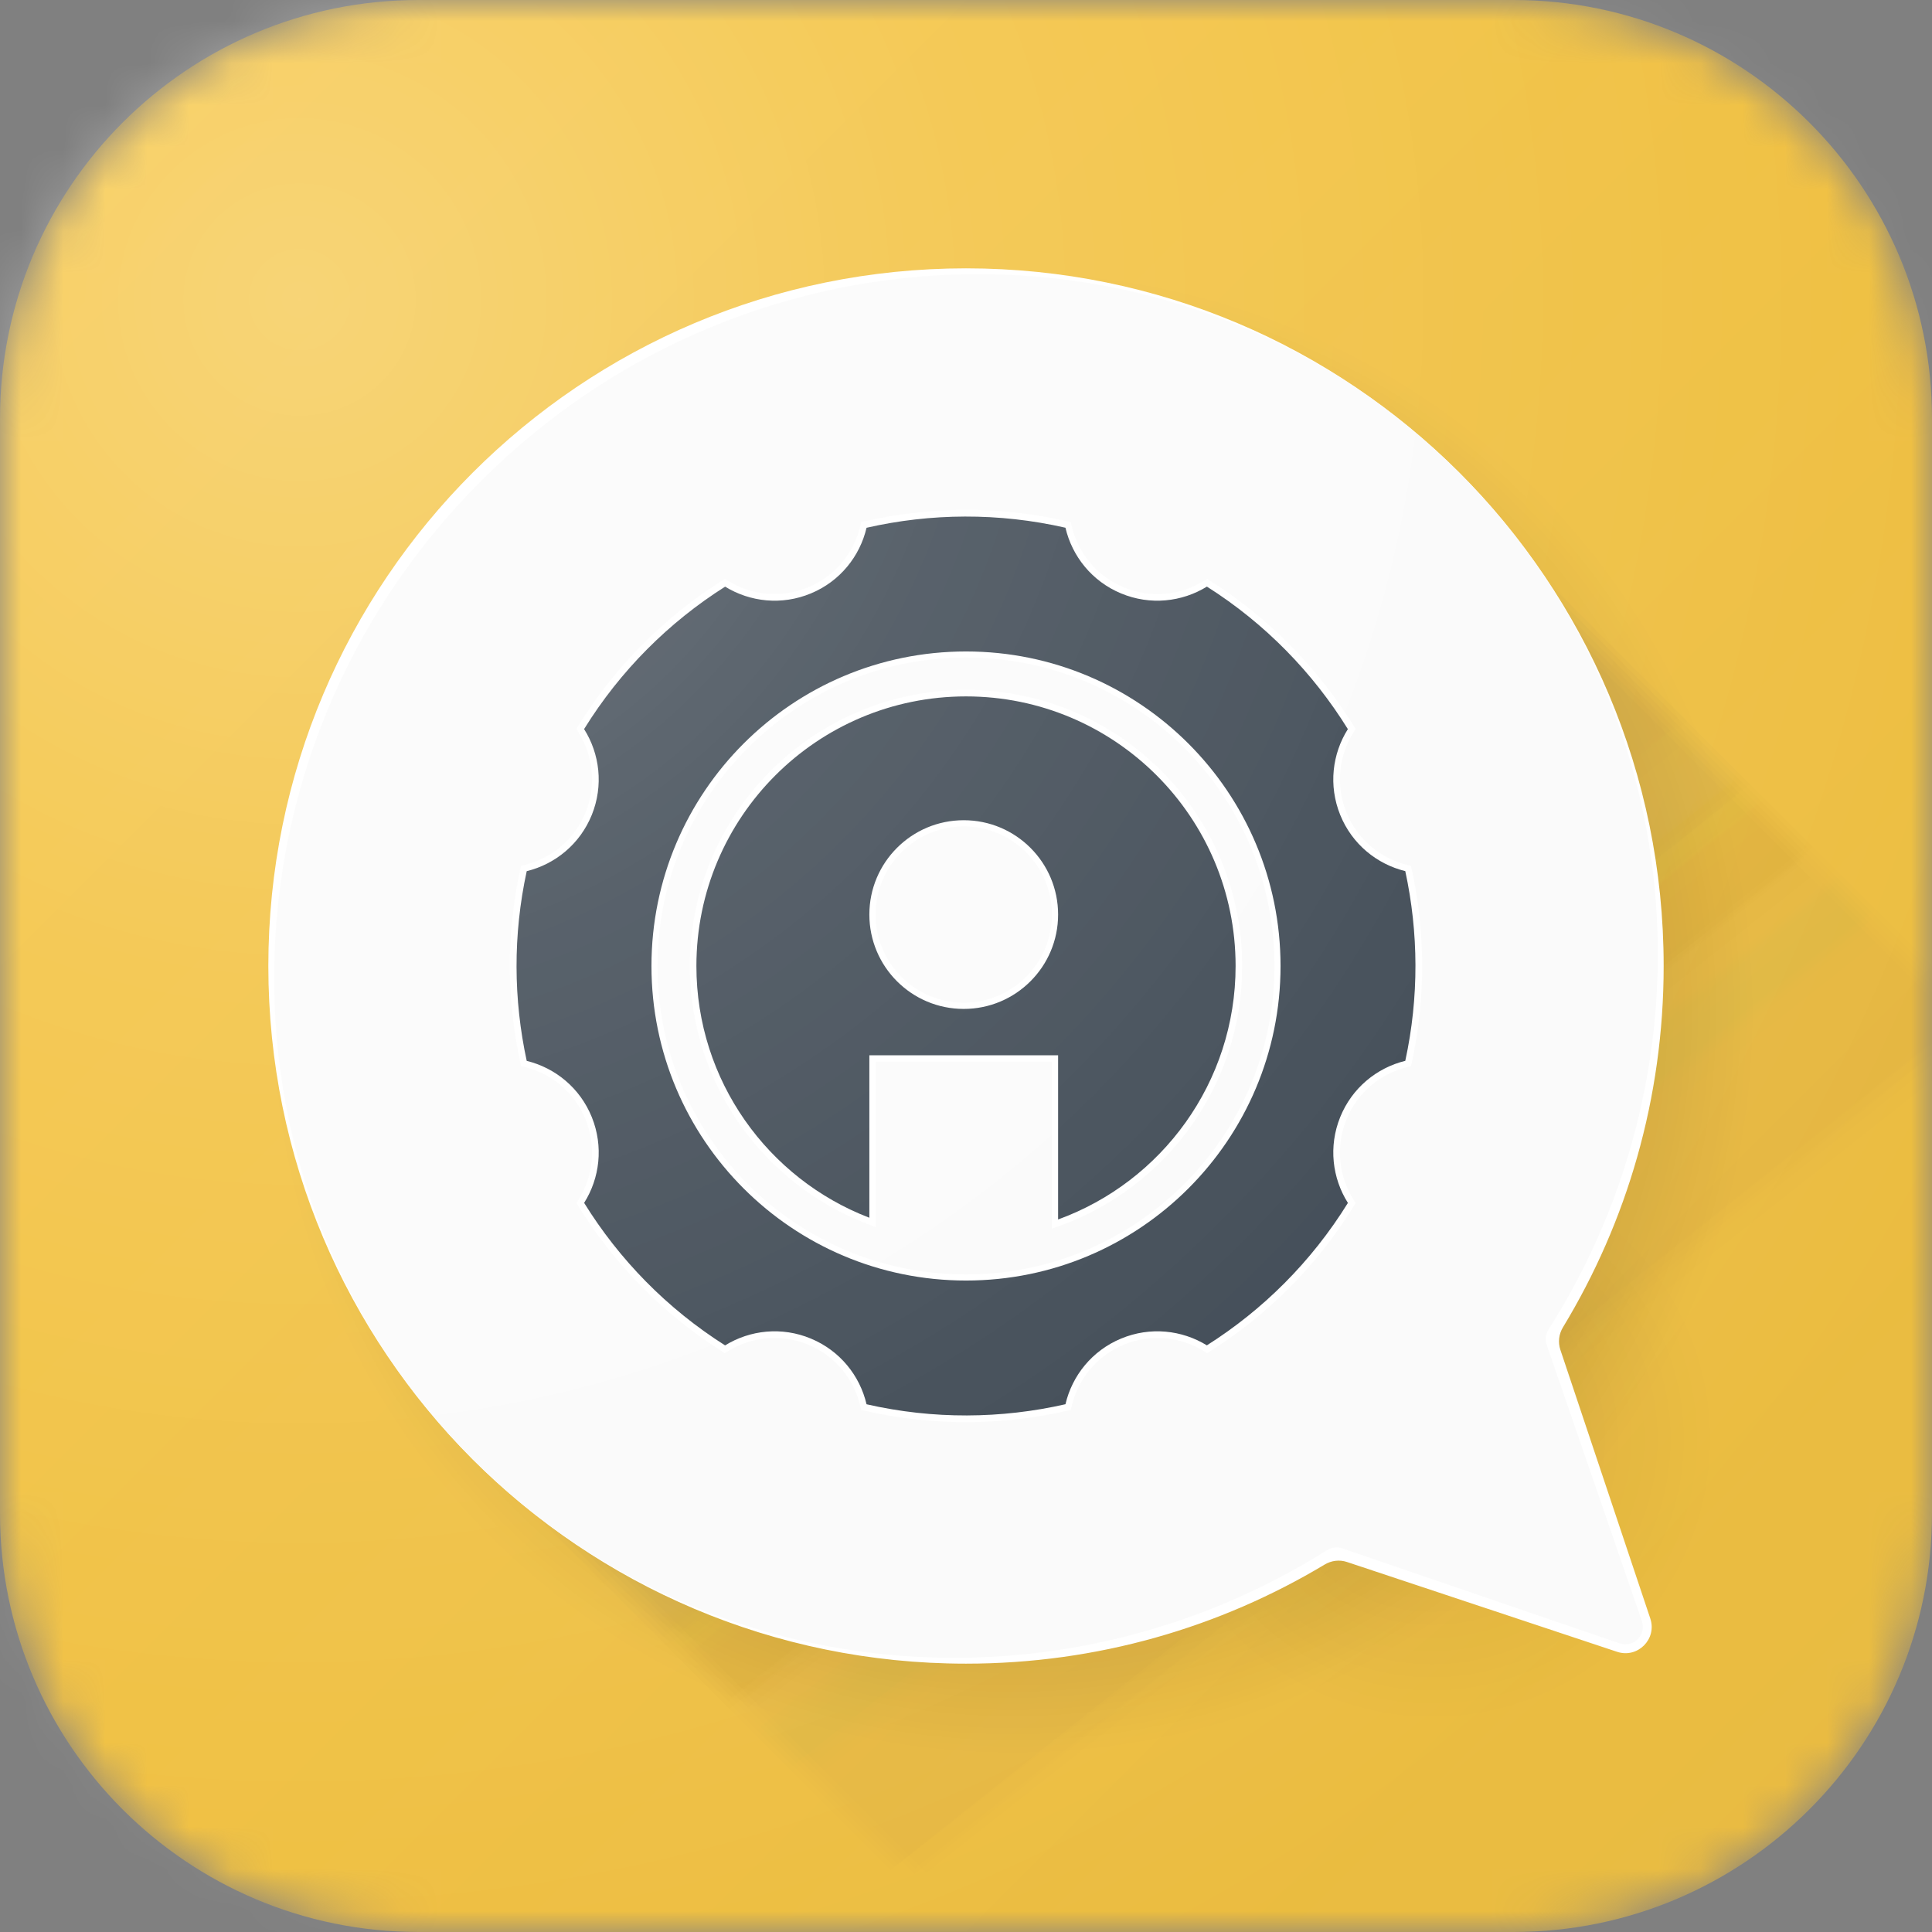 <svg width="46" height="46" viewBox="0 0 46 46" fill="none" xmlns="http://www.w3.org/2000/svg">
<rect x="0" y="0" width="46" height="46" fill="#808080" stroke="none"/>
<mask id="mask0_29_711" style="mask-type:alpha" maskUnits="userSpaceOnUse" x="0" y="0" width="46" height="46">
<path d="M0 9.967C0 4.462 4.462 0 9.967 0H36.033C41.538 0 46 4.462 46 9.967V36.033C46 41.538 41.538 46 36.033 46H9.967C4.462 46 0 41.538 0 36.033V9.967Z" fill="url(#paint0_linear_29_711)"/>
</mask>
<g mask="url(#mask0_29_711)">
<path d="M0 9.967C0 4.462 4.462 0 9.967 0H36.033C41.538 0 46 4.462 46 9.967V36.033C46 41.538 41.538 46 36.033 46H9.967C4.462 46 0 41.538 0 36.033V9.967Z" fill="url(#paint1_linear_29_711)"/>
<ellipse opacity="0.5" cx="34.101" cy="34.26" rx="7.267" ry="7.267" fill="url(#paint2_radial_29_711)"/>
<path opacity="0.12" d="M57.34 35.125L34.354 12.139L11.979 34.514L34.966 57.5H57.34V35.125Z" fill="url(#paint3_linear_29_711)"/>
<path opacity="0.12" d="M57.34 34.968L34.192 11.819L11.66 34.352L34.808 57.5H57.34V34.968Z" fill="url(#paint4_linear_29_711)"/>
<path opacity="0.12" d="M57.34 34.81L34.03 11.5L11.34 34.19L34.651 57.5H57.34V34.81Z" fill="url(#paint5_linear_29_711)"/>
<path opacity="0.12" d="M57.34 34.653L33.868 11.181L11.021 34.028L34.493 57.5H57.34V34.653Z" fill="url(#paint6_linear_29_711)"/>
<path opacity="0.12" d="M57.34 34.495L33.706 10.861L10.701 33.866L34.336 57.5H57.34V34.495Z" fill="url(#paint7_linear_29_711)"/>
<path opacity="0.12" d="M57.34 34.338L33.544 10.542L10.382 33.704L34.178 57.5H57.34V34.338Z" fill="url(#paint8_linear_29_711)"/>
<circle cx="24.118" cy="24.118" r="18.528" fill="url(#paint9_radial_29_711)"/>
<path fill-rule="evenodd" clip-rule="evenodd" d="M37.151 32.136C37.092 31.958 37.116 31.763 37.213 31.603C38.735 29.093 39.611 26.149 39.611 23C39.611 13.826 32.174 6.389 23 6.389C13.826 6.389 6.389 13.826 6.389 23C6.389 32.174 13.826 39.611 23 39.611C26.123 39.611 29.044 38.749 31.54 37.251C31.7 37.155 31.893 37.131 32.07 37.19L38.503 39.329C38.992 39.491 39.456 39.026 39.293 38.537L37.151 32.136Z" fill="white"/>
<path fill-rule="evenodd" clip-rule="evenodd" d="M31.957 36.865C31.836 36.824 31.703 36.841 31.595 36.909C25.204 40.932 16.734 40.225 11.254 34.746C4.876 28.368 4.965 17.939 11.452 11.452C17.939 4.965 28.368 4.876 34.746 11.254C40.243 16.751 40.937 25.258 36.87 31.656C36.801 31.764 36.784 31.899 36.826 32.02L39.093 38.598C39.206 38.926 38.892 39.24 38.564 39.128L31.957 36.865Z" fill="#FAFAFA"/>
<path fill-rule="evenodd" clip-rule="evenodd" d="M17.339 13.832L17.259 13.782L17.18 13.833C15.825 14.691 14.65 15.855 13.772 17.275L13.722 17.355L13.772 17.435C14.12 17.986 14.207 18.691 13.944 19.341C13.681 19.991 13.13 20.438 12.496 20.593L12.405 20.616L12.385 20.708C12.05 22.25 12.064 23.81 12.386 25.292L12.405 25.384L12.497 25.407C13.13 25.562 13.681 26.009 13.944 26.659C14.206 27.309 14.12 28.013 13.773 28.564L13.723 28.644L13.772 28.724C14.617 30.088 15.769 31.275 17.178 32.168L17.258 32.218L17.338 32.169C17.893 31.827 18.599 31.748 19.247 32.017C19.894 32.287 20.335 32.843 20.483 33.478L20.505 33.57L20.597 33.591C22.213 33.959 23.853 33.943 25.404 33.59L25.495 33.569L25.517 33.477C25.666 32.843 26.107 32.287 26.754 32.017C27.401 31.748 28.106 31.827 28.661 32.168L28.741 32.218L28.821 32.167C30.175 31.309 31.35 30.145 32.228 28.725L32.278 28.645L32.228 28.565C31.88 28.014 31.794 27.309 32.056 26.659C32.319 26.009 32.871 25.562 33.504 25.407L33.596 25.384L33.615 25.292C33.95 23.75 33.936 22.19 33.615 20.708L33.595 20.616L33.503 20.593C32.87 20.438 32.319 19.991 32.056 19.341C31.794 18.691 31.88 17.987 32.227 17.436L32.277 17.356L32.228 17.276C31.383 15.911 30.231 14.725 28.822 13.832L28.742 13.782L28.662 13.831C28.107 14.173 27.401 14.252 26.754 13.983C26.106 13.713 25.665 13.157 25.517 12.522L25.495 12.43L25.403 12.409C23.787 12.04 22.147 12.057 20.597 12.41L20.505 12.431L20.483 12.523C20.335 13.157 19.894 13.713 19.247 13.982C18.599 14.252 17.894 14.173 17.339 13.832ZM20.643 29.14L20.848 29.219V25.278H25.044V29.255L25.246 29.182C27.771 28.264 29.576 25.843 29.576 23C29.576 19.369 26.632 16.425 23 16.425C19.369 16.425 16.425 19.369 16.425 23C16.425 25.801 18.176 28.193 20.643 29.14ZM30.345 23C30.345 27.056 27.056 30.344 23 30.344C18.944 30.344 15.656 27.056 15.656 23C15.656 18.944 18.944 15.656 23 15.656C27.056 15.656 30.345 18.944 30.345 23ZM22.946 19.677C24.105 19.677 25.044 20.616 25.044 21.774C25.044 22.933 24.105 23.872 22.946 23.872C21.788 23.872 20.848 22.933 20.848 21.774C20.848 20.616 21.788 19.677 22.946 19.677Z" fill="white"/>
<path fill-rule="evenodd" clip-rule="evenodd" d="M17.265 13.968C17.859 14.333 18.614 14.418 19.307 14.129C20.001 13.841 20.473 13.245 20.632 12.566C22.16 12.218 23.775 12.202 25.368 12.565C25.527 13.245 25.999 13.841 26.692 14.129C27.386 14.418 28.142 14.333 28.736 13.967C30.125 14.847 31.259 16.016 32.092 17.36C31.72 17.95 31.628 18.704 31.909 19.401C32.19 20.097 32.781 20.575 33.459 20.741C33.775 22.202 33.789 23.739 33.459 25.258C32.781 25.424 32.19 25.903 31.909 26.599C31.628 27.296 31.72 28.051 32.093 28.641C31.227 30.04 30.07 31.187 28.735 32.032C28.141 31.667 27.386 31.582 26.692 31.871C25.999 32.159 25.527 32.755 25.368 33.434C23.84 33.782 22.224 33.798 20.632 33.435C20.473 32.755 20.001 32.16 19.307 31.871C18.614 31.582 17.858 31.667 17.264 32.033C15.875 31.153 14.74 29.984 13.908 28.64C14.28 28.05 14.372 27.296 14.091 26.599C13.81 25.903 13.219 25.425 12.541 25.259C12.225 23.798 12.211 22.261 12.541 20.742C13.219 20.576 13.809 20.097 14.091 19.401C14.372 18.704 14.28 17.949 13.907 17.359C14.773 15.96 15.93 14.813 17.265 13.968ZM23 30.489C27.136 30.489 30.489 27.136 30.489 23C30.489 18.864 27.136 15.511 23 15.511C18.864 15.511 15.511 18.864 15.511 23C15.511 27.136 18.864 30.489 23 30.489ZM20.699 28.994V25.126H25.193V29.035C27.658 28.139 29.419 25.775 29.419 23C29.419 19.455 26.545 16.581 23 16.581C19.455 16.581 16.581 19.455 16.581 23C16.581 25.734 18.291 28.07 20.699 28.994ZM25.193 21.775C25.193 20.535 24.187 19.529 22.946 19.529C21.705 19.529 20.699 20.535 20.699 21.775C20.699 23.016 21.705 24.022 22.946 24.022C24.187 24.022 25.193 23.016 25.193 21.775Z" fill="#39444F"/>
<rect x="-11.5" y="-11.5" width="69" height="69" fill="url(#paint10_radial_29_711)"/>
</g>
<defs>
<linearGradient id="paint0_linear_29_711" x1="0" y1="0" x2="46" y2="46" gradientUnits="userSpaceOnUse">
<stop stop-color="#F6C134"/>
<stop offset="1" stop-color="#E8BB43"/>
</linearGradient>
<linearGradient id="paint1_linear_29_711" x1="0" y1="0" x2="46" y2="46" gradientUnits="userSpaceOnUse">
<stop stop-color="#F6C134"/>
<stop offset="1" stop-color="#E8BB43"/>
</linearGradient>
<radialGradient id="paint2_radial_29_711" cx="0" cy="0" r="1" gradientUnits="userSpaceOnUse" gradientTransform="translate(34.101 34.26) rotate(90) scale(7.267)">
<stop stop-opacity="0.17"/>
<stop offset="0.932" stop-opacity="0"/>
</radialGradient>
<linearGradient id="paint3_linear_29_711" x1="23.359" y1="19.222" x2="39.304" y2="39.464" gradientUnits="userSpaceOnUse">
<stop offset="0.348" stop-color="#3E2723" stop-opacity="0.15"/>
<stop offset="0.685" stop-color="#3E2723" stop-opacity="0.02"/>
<stop offset="1" stop-color="#3E2723" stop-opacity="0"/>
</linearGradient>
<linearGradient id="paint4_linear_29_711" x1="22.961" y1="18.823" x2="39.177" y2="39.337" gradientUnits="userSpaceOnUse">
<stop offset="0.348" stop-color="#3E2723" stop-opacity="0.15"/>
<stop offset="0.685" stop-color="#3E2723" stop-opacity="0.02"/>
<stop offset="1" stop-color="#3E2723" stop-opacity="0"/>
</linearGradient>
<linearGradient id="paint5_linear_29_711" x1="22.96" y1="19.22" x2="39.05" y2="39.21" gradientUnits="userSpaceOnUse">
<stop offset="0.348" stop-color="#3E2723" stop-opacity="0.15"/>
<stop offset="0.685" stop-color="#3E2723" stop-opacity="0.02"/>
<stop offset="1" stop-color="#3E2723" stop-opacity="0"/>
</linearGradient>
<linearGradient id="paint6_linear_29_711" x1="23.038" y1="18.821" x2="38.923" y2="39.083" gradientUnits="userSpaceOnUse">
<stop offset="0.348" stop-color="#3E2723" stop-opacity="0.15"/>
<stop offset="0.685" stop-color="#3E2723" stop-opacity="0.02"/>
<stop offset="1" stop-color="#3E2723" stop-opacity="0"/>
</linearGradient>
<linearGradient id="paint7_linear_29_711" x1="22.958" y1="18.979" x2="38.796" y2="38.956" gradientUnits="userSpaceOnUse">
<stop offset="0.348" stop-color="#3E2723" stop-opacity="0.15"/>
<stop offset="0.685" stop-color="#3E2723" stop-opacity="0.02"/>
<stop offset="1" stop-color="#3E2723" stop-opacity="0"/>
</linearGradient>
<linearGradient id="paint8_linear_29_711" x1="23.196" y1="19.376" x2="38.669" y2="38.829" gradientUnits="userSpaceOnUse">
<stop offset="0.348" stop-color="#3E2723" stop-opacity="0.15"/>
<stop offset="0.685" stop-color="#3E2723" stop-opacity="0.02"/>
<stop offset="1" stop-color="#3E2723" stop-opacity="0"/>
</linearGradient>
<radialGradient id="paint9_radial_29_711" cx="0" cy="0" r="1" gradientUnits="userSpaceOnUse" gradientTransform="translate(24.118 24.118) rotate(90) scale(18.528)">
<stop stop-opacity="0.48"/>
<stop offset="0.953" stop-opacity="0"/>
</radialGradient>
<radialGradient id="paint10_radial_29_711" cx="0" cy="0" r="1" gradientUnits="userSpaceOnUse" gradientTransform="translate(6.708 6.708) rotate(45) scale(46.08)">
<stop stop-color="white" stop-opacity="0.32"/>
<stop offset="0.354" stop-color="white" stop-opacity="0.16"/>
<stop offset="1" stop-color="white" stop-opacity="0"/>
</radialGradient>
</defs>
</svg>
